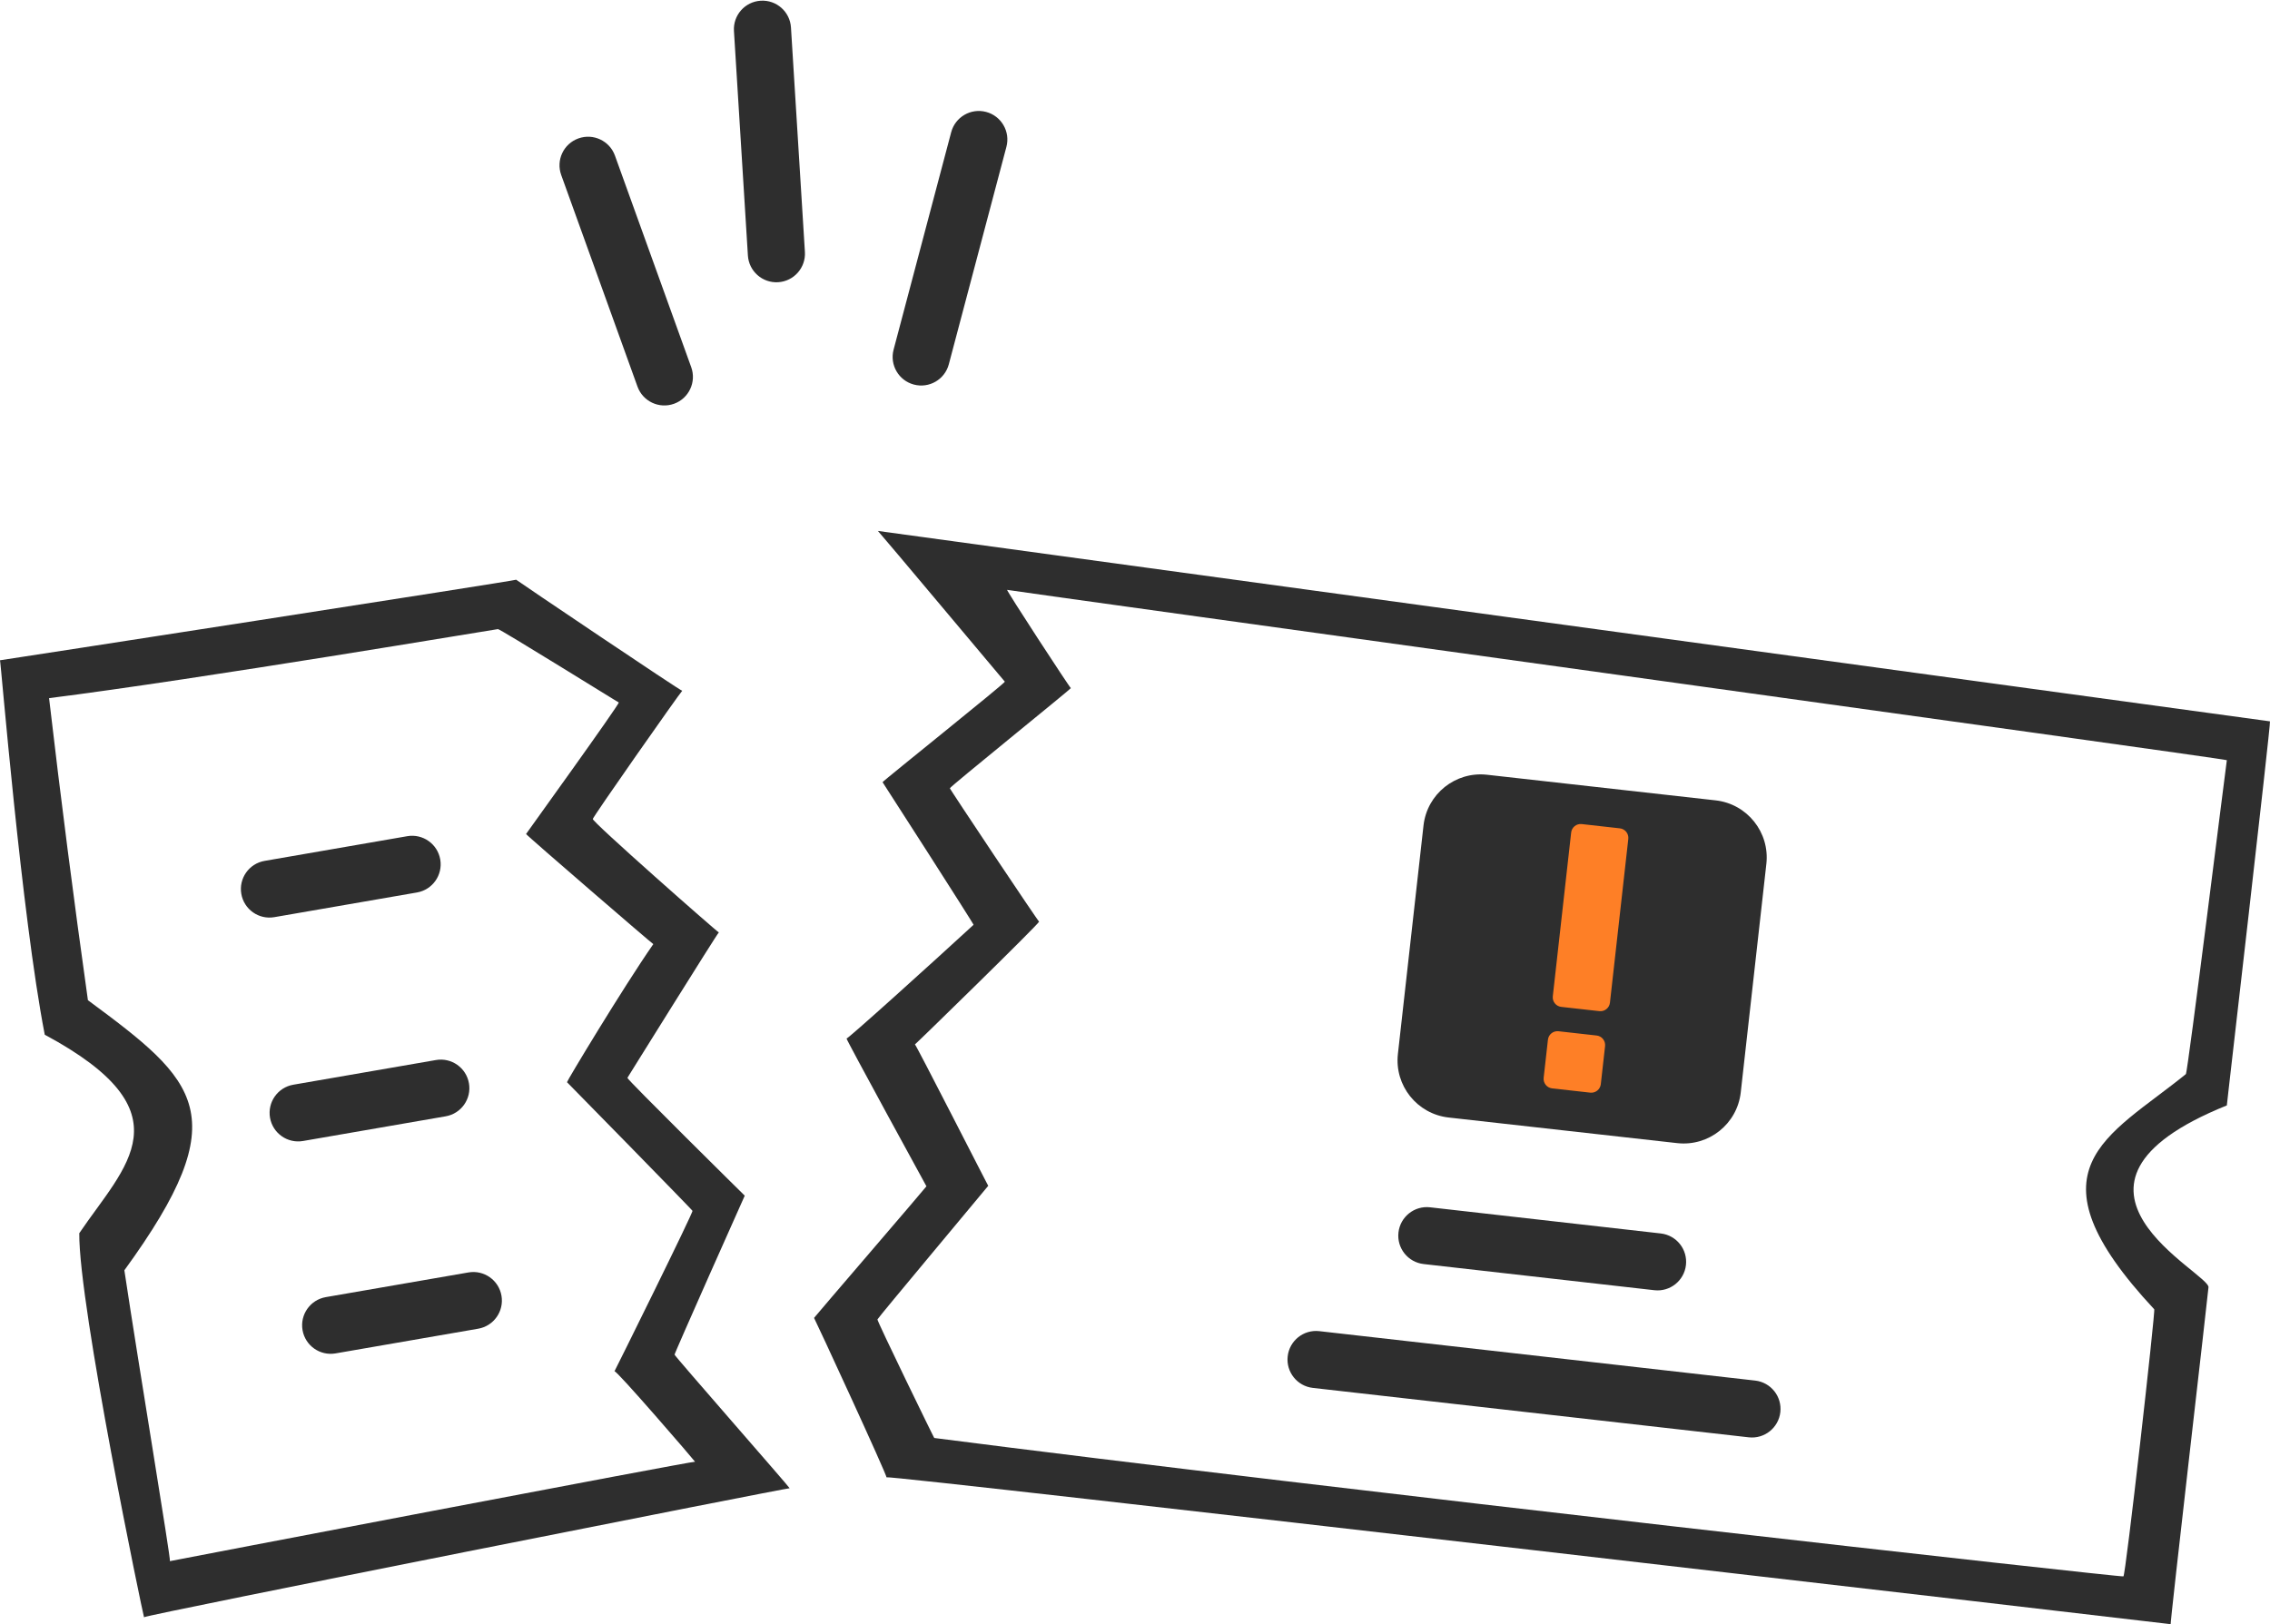<svg width="3257" height="2331" xmlns="http://www.w3.org/2000/svg" xmlns:xlink="http://www.w3.org/1999/xlink" xml:space="preserve" overflow="hidden"><defs><clipPath id="clip0"><rect x="582" y="32" width="3257" height="2331"/></clipPath></defs><g clip-path="url(#clip0)" transform="translate(-582 -32)"><path d="M1946.77 221.758C1952.56 199.878 1975 186.837 1996.88 192.631L1996.88 192.631C2018.76 198.425 2031.8 220.86 2026 242.74L1943.37 554.793C1937.58 576.674 1915.14 589.714 1893.26 583.92L1893.26 583.92C1871.38 578.126 1858.34 555.691 1864.13 533.811Z" fill="#2E2E2E" fill-rule="evenodd"/><path d="M1841.64 794 3838.97 1067.26C3840.46 1069.27 3776.76 1619.14 3777.07 1618.46 3489.05 1734.53 3756.31 1860.44 3750.68 1879.98 3751.11 1880.69 3694.56 2367.94 3696.55 2362.96 3695.71 2362.57 1855.75 2148.3 1853.86 2152.16 1855.86 2151.29 1750.6 1923.48 1750 1923.41 1750.18 1922.61 1911.64 1734.91 1911.26 1734.53 1911.15 1734.46 1796.14 1524.09 1796.6 1522.4 1796.96 1524.58 1919.11 1414.23 1978.84 1359.26 1981.1 1360.98 1848.38 1154.37 1848.31 1154.56 1848.36 1153.15 2025.6 1011.34 2023.76 1010.28 2025.65 1012.77 1842.98 794.781 1841.64 794ZM2027.08 878.554C2026.73 879.372 3778.38 1121.17 3777.07 1123 3776.78 1122.81 3720.71 1573.79 3718.26 1573.53 3606.59 1664.19 3484.59 1708.94 3672.89 1911.03 3675.08 1910.49 3631.44 2297.41 3628.64 2294.36 3630.99 2296.6 2478.09 2167.42 1922.51 2095.74 1922.54 2096.86 1839.37 1926.03 1840.97 1925.57 1840.18 1924.97 1998.9 1735.46 1999.95 1733.8 2000.72 1736.14 1896.65 1531.87 1894.76 1530.89 1895.32 1531.15 2073.4 1357.24 2072.92 1354.66 2073.42 1357.38 1942.94 1161.86 1944.91 1163.29 1942.98 1162.65 2118.16 1021.18 2118.47 1019.57 2117.94 1020.57 2023.79 876.451 2027.08 878.554Z" fill="#2E2E2E" fill-rule="evenodd"/><path d="M1322.58 864C1323.55 865.183 1560.5 1024.97 1560.87 1023.38 1558.59 1024.83 1430.03 1208.01 1432.67 1207.35 1427.86 1208.23 1612.64 1371.01 1613.39 1370.17 1611.33 1371.36 1481.18 1580.48 1482.21 1578.91 1480.96 1580.56 1650.55 1748.06 1650.56 1747.98 1649.85 1749.16 1548.29 1977.27 1549.87 1976.15 1548.83 1976.9 1715.05 2166.5 1715 2167.87 1715.35 2166.49 790.572 2349.66 788.647 2353 787.442 2350.83 694.726 1906.09 695.758 1801.85 761.417 1704.92 854.285 1628.81 646.218 1516.99 612.751 1344.71 582.94 978.762 582 979.609 583.209 979.659 1323.66 865.096 1322.58 864ZM1296.44 934.874C1298.02 933.671 1470.43 1040.97 1469.83 1040.15 1471.04 1042.52 1336.93 1228.45 1336.81 1228.91 1337.04 1230.54 1519.52 1387.94 1519.37 1386.94 1474.99 1450.91 1394.73 1584.58 1395.52 1585.11 1395.52 1584.91 1576.71 1769.82 1575.57 1769.74 1577.75 1770.12 1464.55 1998.83 1463.64 2000.02 1465.5 1997.06 1578.54 2128.21 1579.26 2129.84 1578.4 2128.26 826.268 2272.25 825.802 2272.49 827.597 2271.56 780.594 1989.54 760.438 1855.07 923.06 1631.5 865.4 1583.86 708.143 1467.44 687.811 1323.07 669.233 1178.57 652.41 1033.96 869.535 1006.49 1296.24 934.498 1296.44 934.874Z" fill="#2E2E2E" fill-rule="evenodd"/><path d="M1635.07 76.474C1633.66 53.883 1650.84 34.432 1673.43 33.029L1673.43 33.029C1696.02 31.626 1715.47 48.802 1716.88 71.393L1736.88 393.581C1738.29 416.172 1721.11 435.623 1698.52 437.026L1698.52 437.026C1675.93 438.429 1656.48 421.252 1655.08 398.661Z" fill="#2E2E2E" fill-rule="evenodd"/><path d="M1387.22 283.12C1379.54 261.826 1390.58 238.343 1411.88 230.669L1411.88 230.669C1433.17 222.995 1456.65 234.036 1464.33 255.329L1573.78 559.018C1581.45 580.312 1570.41 603.795 1549.11 611.469L1549.11 611.469C1527.82 619.143 1504.34 608.102 1496.66 586.808Z" fill="#2E2E2E" fill-rule="evenodd"/><path d="M975.608 1348.27C953.305 1352.13 932.096 1337.18 928.235 1314.88L928.235 1314.88C924.374 1292.58 939.325 1271.37 961.628 1267.51L1166.3 1232.08C1188.6 1228.22 1209.81 1243.17 1213.67 1265.47L1213.67 1265.47C1217.53 1287.78 1202.58 1308.98 1180.28 1312.85Z" fill="#2E2E2E" fill-rule="evenodd"/><path d="M1016.8 1669.52C994.497 1673.38 973.287 1658.43 969.426 1636.13L969.426 1636.13C965.566 1613.82 980.516 1592.61 1002.82 1588.75L1207.49 1553.33C1229.79 1549.47 1251 1564.42 1254.86 1586.72L1254.86 1586.72C1258.72 1609.02 1243.77 1630.23 1221.47 1634.09Z" fill="#2E2E2E" fill-rule="evenodd"/><path d="M1063.45 1974.35C1041.15 1978.21 1019.94 1963.26 1016.08 1940.96L1016.08 1940.96C1012.22 1918.66 1027.17 1897.45 1049.47 1893.59L1254.15 1858.16C1276.45 1854.3 1297.66 1869.25 1301.52 1891.55L1301.52 1891.55C1305.38 1913.85 1290.43 1935.06 1268.13 1938.92Z" fill="#2E2E2E" fill-rule="evenodd"/><path d="M2624.62 1846.12C2602.13 1843.57 2585.97 1823.27 2588.52 1800.78L2588.52 1800.78C2591.07 1778.29 2611.37 1762.12 2633.86 1764.68L2964.89 1802.22C2987.38 1804.77 3003.55 1825.07 3001 1847.56L3001 1847.56C2998.45 1870.05 2978.15 1886.21 2955.66 1883.66Z" fill="#2E2E2E" fill-rule="evenodd"/><path d="M2465.68 2023.87C2443.19 2021.32 2427.03 2001.02 2429.58 1978.53L2429.58 1978.53C2432.13 1956.04 2452.43 1939.87 2474.92 1942.42L3100.32 2013.35C3122.81 2015.9 3138.98 2036.2 3136.43 2058.69L3136.43 2058.69C3133.88 2081.18 3113.58 2097.34 3091.09 2094.79Z" fill="#2E2E2E" fill-rule="evenodd"/><path d="M2624.46 1216.7C2629.54 1171.42 2670.36 1138.82 2715.64 1143.9L3043.58 1180.65C3088.86 1185.72 3121.46 1226.54 3116.38 1271.82L3079.63 1599.77C3074.56 1645.05 3033.74 1677.64 2988.46 1672.57L2660.51 1635.82C2615.23 1630.74 2582.64 1589.92 2587.71 1544.64Z" fill="#2E2E2E" fill-rule="evenodd"/><path d="M2822.09 1477.04C2814.55 1476.19 2809.11 1469.39 2809.96 1461.84L2836.3 1226.81C2837.14 1219.27 2843.95 1213.83 2851.49 1214.68L2906.15 1220.8C2913.7 1221.65 2919.13 1228.45 2918.28 1236L2891.95 1471.03C2891.1 1478.58 2884.3 1484.01 2876.75 1483.16Z" fill="#FE7F26" fill-rule="evenodd"/><path d="M2802.98 1524.15C2803.82 1516.6 2810.63 1511.17 2818.17 1512.01L2872.83 1518.14C2880.38 1518.98 2885.81 1525.79 2884.96 1533.33L2878.84 1587.99C2877.99 1595.54 2871.19 1600.97 2863.64 1600.12L2808.99 1594C2801.44 1593.15 2796.01 1586.35 2796.85 1578.8Z" fill="#FE7F26" fill-rule="evenodd"/></g></svg>